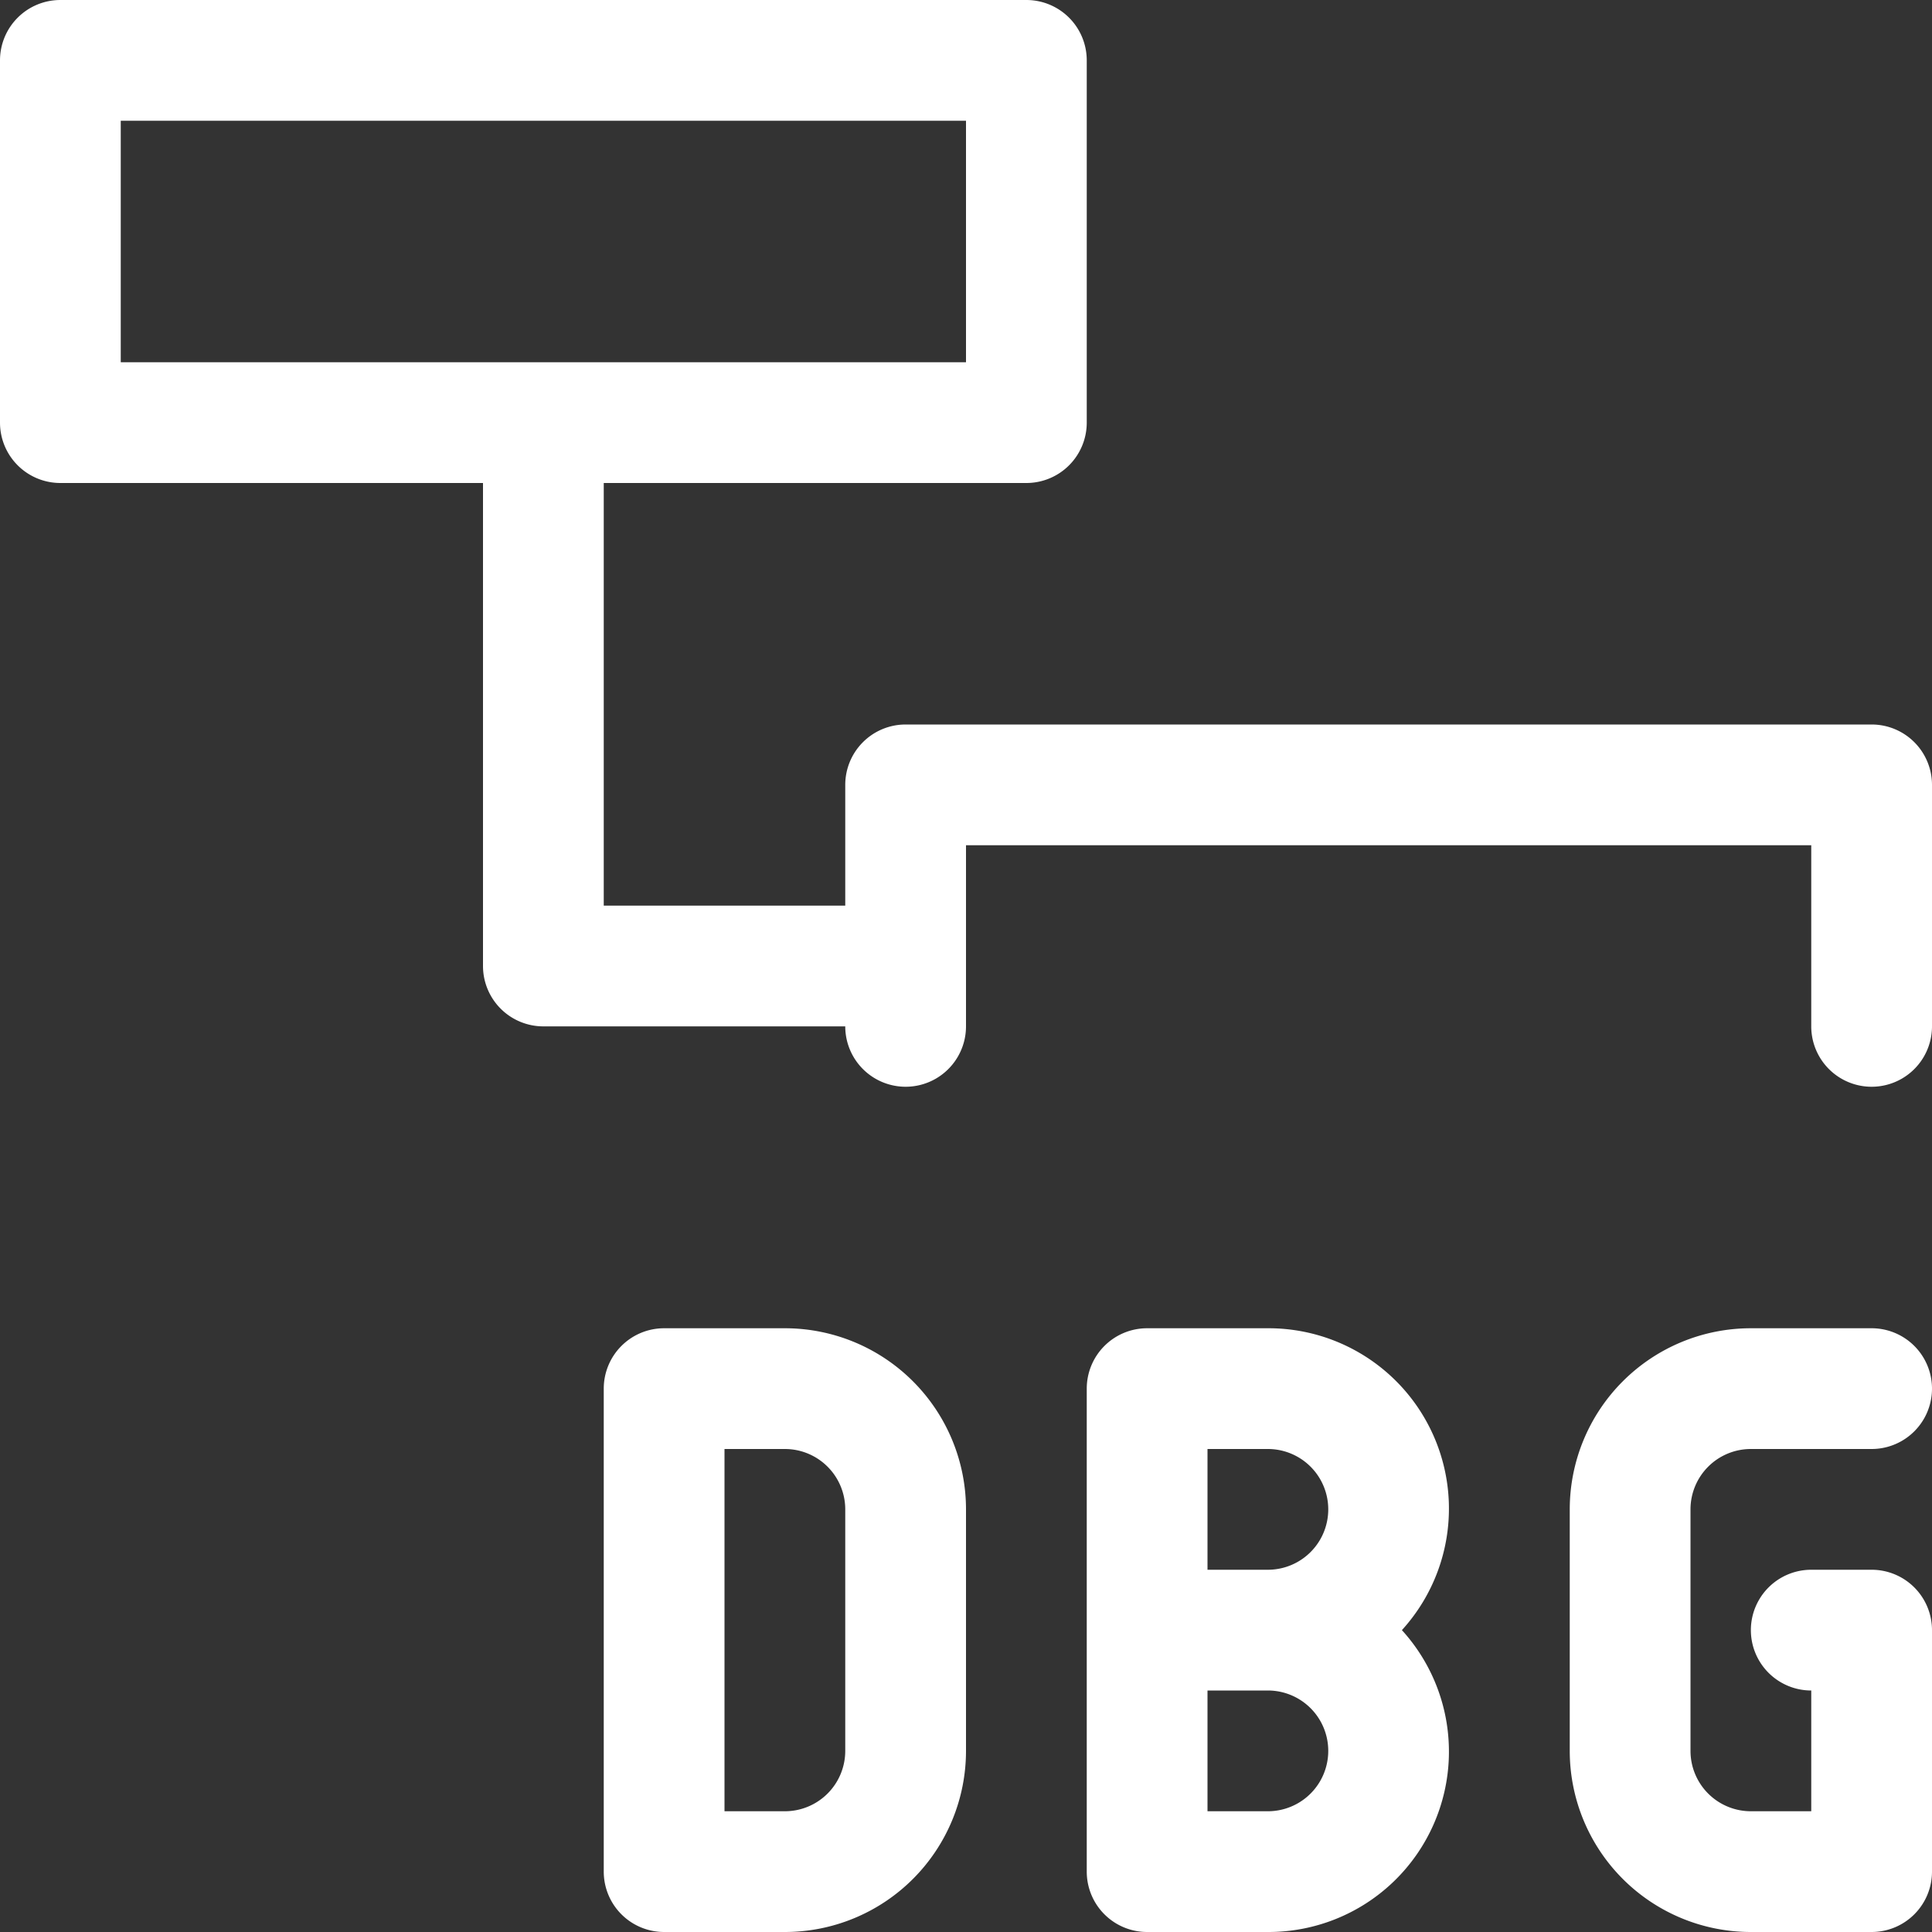 <svg id="Layer_1" data-name="Layer 1" xmlns="http://www.w3.org/2000/svg" width="16" height="16" viewBox="0 0 16 16">
  <rect x="0" y="0" width="16" height="16" fill="#333333" stroke="none"/>
  <path d="M15.5,6h-8a.5.5,0,0,0-.5.5v1H5V4H8.5A.5.5,0,0,0,9,3.5V.5A.5.5,0,0,0,8.5,0H.5A.5.5,0,0,0,0,.5v3A.5.5,0,0,0,.5,4H4V8a.5.5,0,0,0,.5.5H7a.5.5,0,0,0,1,0V7h7V8.5a.5.5,0,0,0,1,0v-2A.5.5,0,0,0,15.5,6ZM1,1H8V3H1Z" fill="#fff"/>
  <path d="M10.5,11h-1a.5.5,0,0,0-.5.5v4a.5.5,0,0,0,.5.5h1a1.494,1.494,0,0,0,1.11-2.5A1.494,1.494,0,0,0,10.5,11Zm0,4H10V14h.5a.5.5,0,0,1,0,1Zm0-2H10V12h.5a.5.5,0,0,1,0,1Zm-4-2h-1a.5.5,0,0,0-.5.5v4a.5.5,0,0,0,.5.5h1A1.5,1.5,0,0,0,8,14.5v-2A1.5,1.5,0,0,0,6.5,11ZM7,14.5a.5.5,0,0,1-.5.5H6V12h.5a.5.5,0,0,1,.5.5Zm9-1v2a.5.5,0,0,1-.5.5h-1A1.5,1.5,0,0,1,13,14.5v-2A1.5,1.5,0,0,1,14.5,11h1a.5.5,0,0,1,0,1h-1a.5.5,0,0,0-.5.5v2a.5.5,0,0,0,.5.5H15V14a.5.5,0,0,1,0-1h.5A.5.5,0,0,1,16,13.5Z" fill="#fff"/>
</svg>
